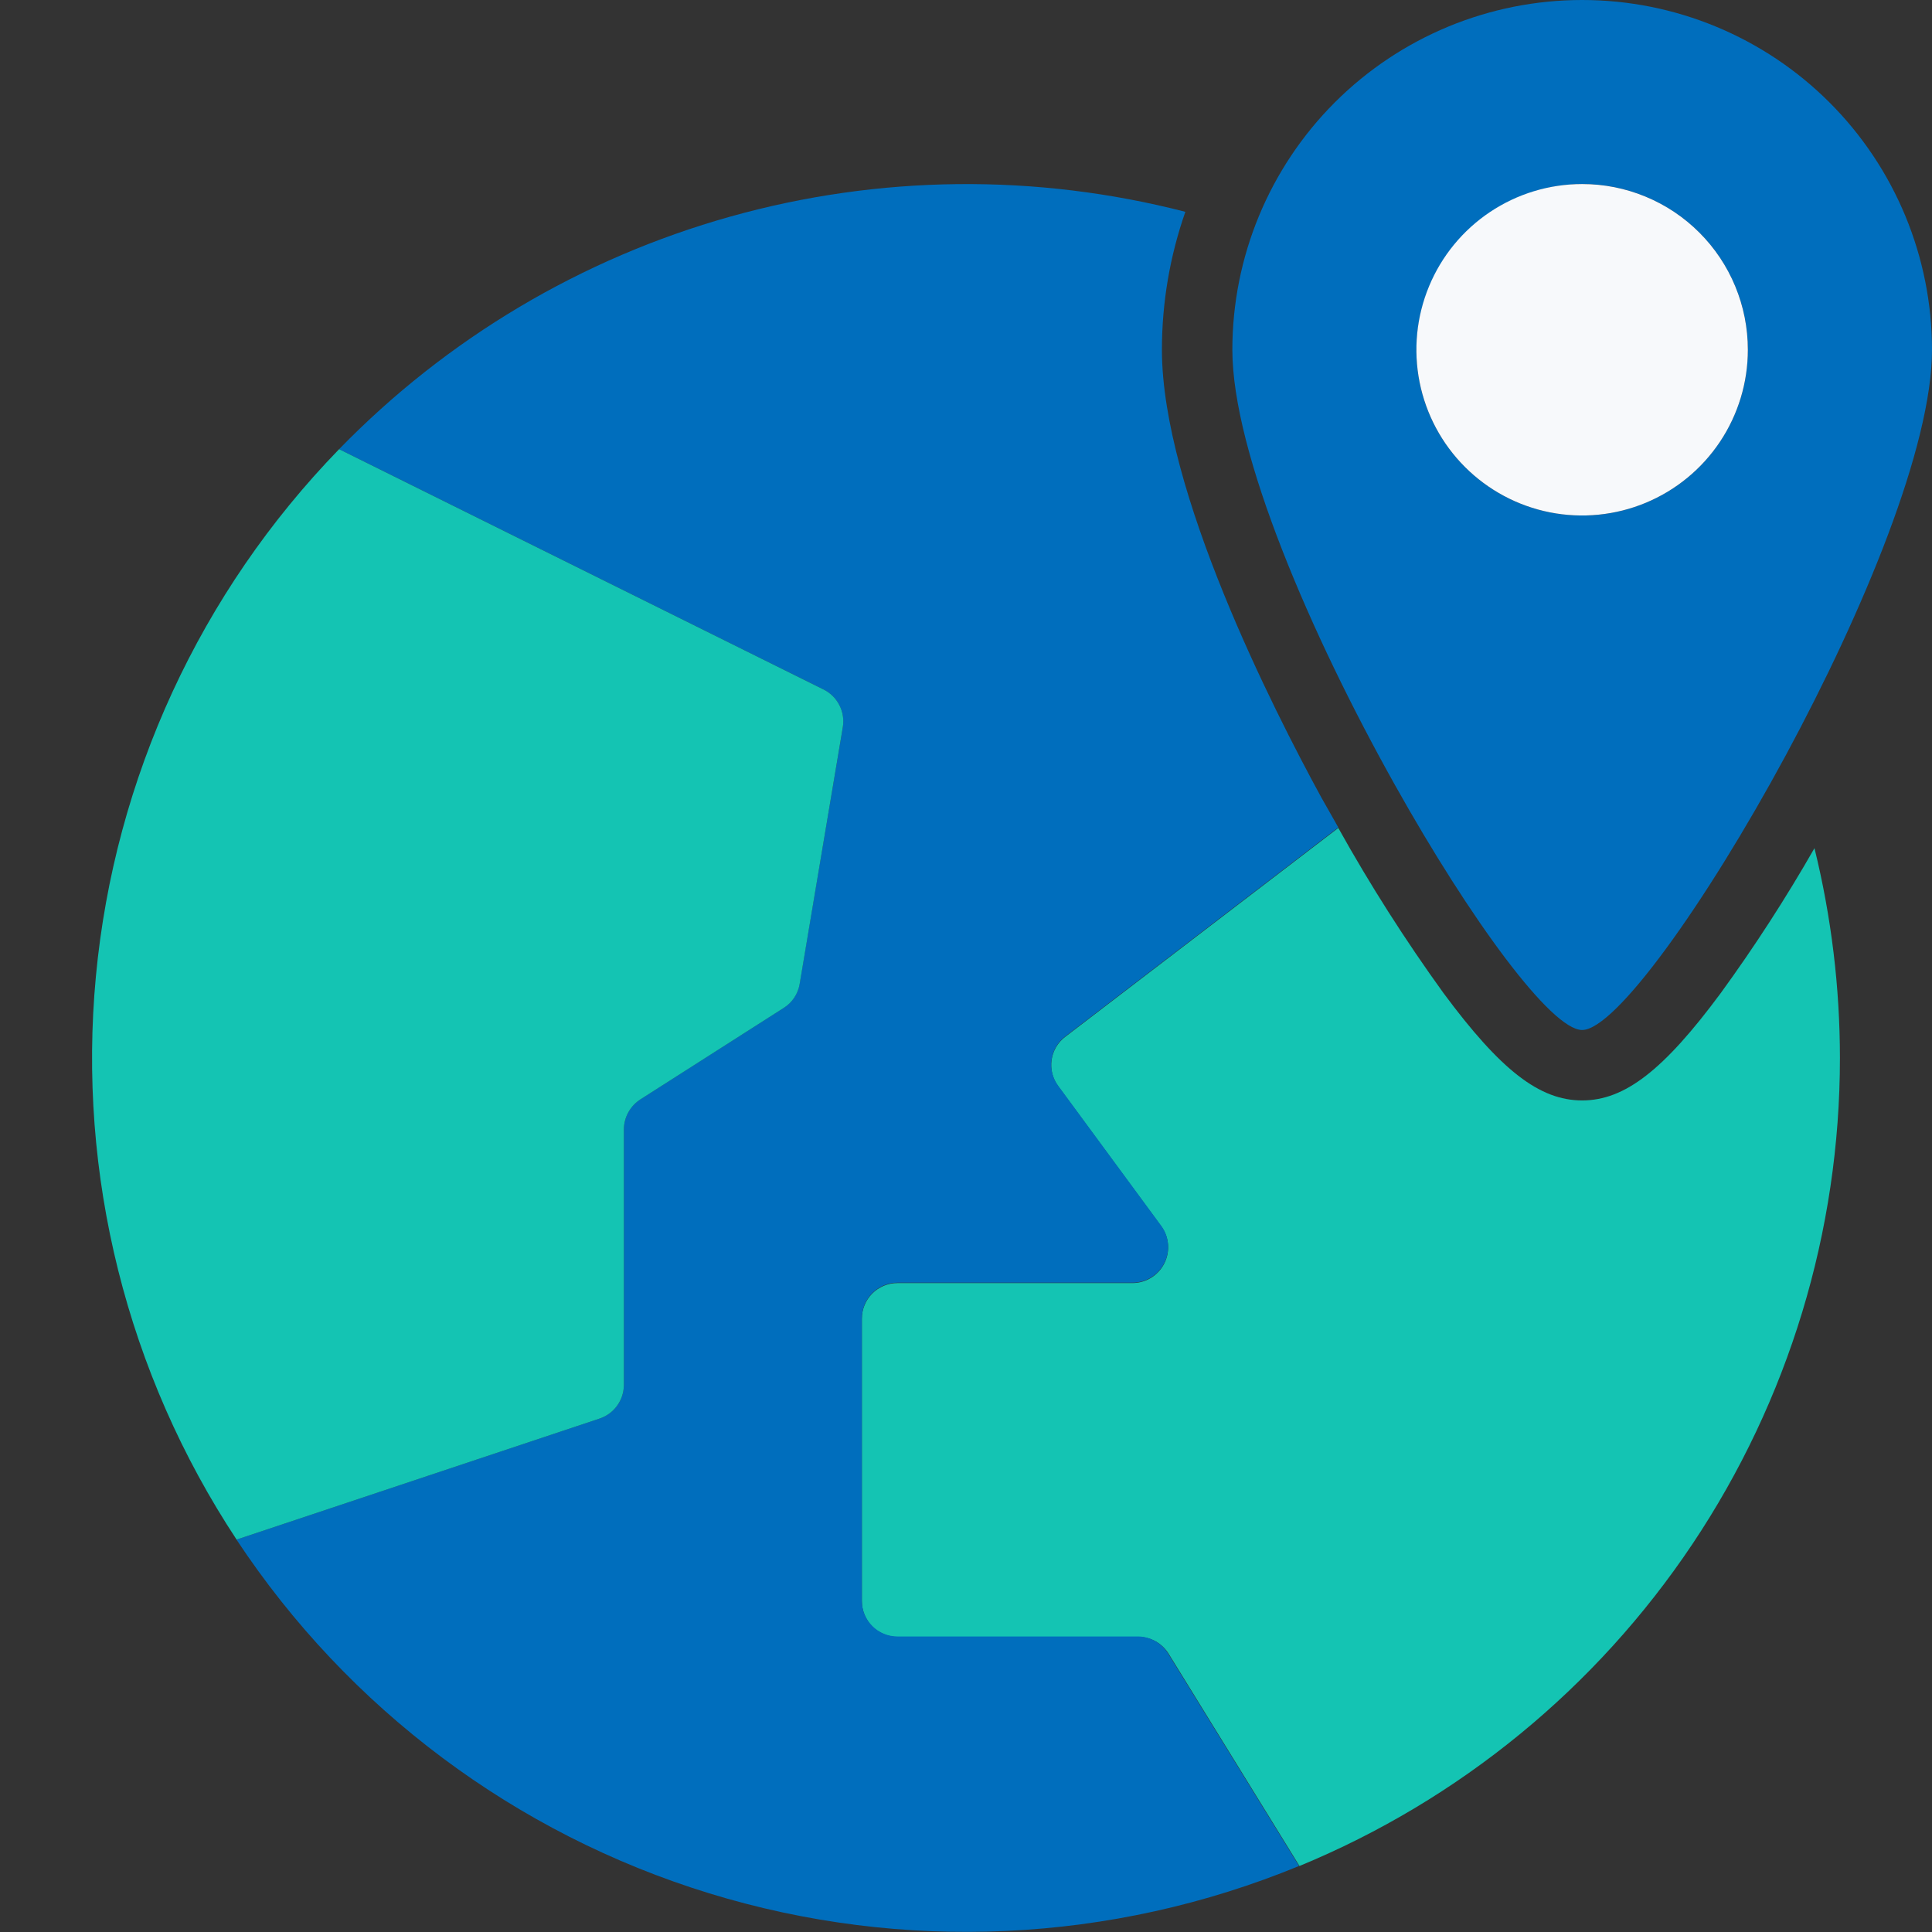<svg width="96" height="96" viewBox="0 0 96 96" fill="none" xmlns="http://www.w3.org/2000/svg">
<rect x="0" y="0" width="96" height="96" fill="#333333" stroke="none"/>
<g clip-path="url(#clip0)">
<path d="M91.425 52.575C91.426 61.173 88.875 69.579 84.094 76.726C79.313 83.872 72.518 89.439 64.57 92.72L58.07 82.175C57.912 81.919 57.691 81.708 57.429 81.561C57.166 81.414 56.871 81.337 56.57 81.335H44.595C44.362 81.335 44.132 81.289 43.917 81.2C43.702 81.111 43.506 80.98 43.342 80.815C43.177 80.65 43.047 80.454 42.959 80.239C42.87 80.024 42.825 79.793 42.825 79.56V65.53C42.825 65.297 42.87 65.067 42.959 64.851C43.047 64.636 43.177 64.44 43.342 64.275C43.506 64.11 43.702 63.98 43.917 63.89C44.132 63.801 44.362 63.755 44.595 63.755H56.275C56.603 63.754 56.924 63.662 57.202 63.49C57.481 63.318 57.706 63.072 57.854 62.779C58.001 62.487 58.065 62.16 58.038 61.833C58.011 61.507 57.894 61.194 57.7 60.93L52.58 53.97C52.304 53.598 52.186 53.132 52.252 52.673C52.317 52.214 52.561 51.8 52.93 51.52L66.5 41.14C68.082 43.977 69.828 46.718 71.73 49.35C74.57 53.185 76.5 54.68 78.615 54.68C80.73 54.68 82.665 53.18 85.5 49.35C87.184 47.035 88.739 44.63 90.16 42.145C90.999 45.558 91.424 49.06 91.425 52.575Z" fill="#14C4B3"/>
<path d="M58.05 82.175L64.55 92.72C55.233 96.557 44.873 97.037 35.241 94.078C25.61 91.12 17.306 84.906 11.75 76.5L29.75 70.5C30.108 70.39 30.421 70.17 30.646 69.871C30.87 69.572 30.994 69.209 31 68.835V56.125C31 55.826 31.075 55.532 31.218 55.27C31.361 55.008 31.568 54.786 31.82 54.625L38.935 50.085C39.145 49.954 39.324 49.779 39.461 49.573C39.598 49.367 39.69 49.134 39.73 48.89L41.88 36.125C41.939 35.749 41.875 35.364 41.699 35.026C41.522 34.689 41.242 34.417 40.9 34.25L16.85 22.32C22.197 16.822 28.903 12.834 36.288 10.763C43.672 8.692 51.473 8.609 58.9 10.525C58.129 12.728 57.735 15.046 57.735 17.38C57.735 24.38 63.27 35.255 65.65 39.615C65.93 40.115 66.215 40.615 66.5 41.115L52.93 51.5C52.561 51.78 52.317 52.194 52.252 52.653C52.186 53.112 52.304 53.578 52.58 53.95L57.7 60.91C57.894 61.174 58.011 61.487 58.038 61.813C58.065 62.139 58.001 62.467 57.854 62.759C57.706 63.052 57.481 63.298 57.202 63.47C56.923 63.642 56.602 63.734 56.275 63.735H44.595C44.362 63.735 44.132 63.781 43.916 63.87C43.701 63.959 43.506 64.09 43.342 64.255C43.177 64.42 43.047 64.616 42.958 64.831C42.87 65.046 42.824 65.277 42.825 65.51V79.54C42.824 79.773 42.87 80.004 42.958 80.219C43.047 80.434 43.177 80.63 43.342 80.795C43.506 80.96 43.701 81.091 43.916 81.18C44.132 81.269 44.362 81.315 44.595 81.315H56.545C56.848 81.318 57.146 81.398 57.41 81.549C57.673 81.699 57.894 81.915 58.05 82.175Z" fill="#006EBD"/>
<path d="M31 68.835V56.125C31.001 55.826 31.077 55.532 31.221 55.27C31.365 55.008 31.573 54.786 31.825 54.625L38.94 50.085C39.15 49.953 39.329 49.779 39.466 49.573C39.603 49.367 39.695 49.134 39.735 48.89L41.88 36.125C41.941 35.749 41.878 35.363 41.701 35.025C41.525 34.687 41.244 34.415 40.9 34.25L16.85 22.32C9.955 29.419 5.691 38.66 4.765 48.513C3.838 58.366 6.304 68.24 11.755 76.5L29.755 70.5C30.112 70.389 30.424 70.169 30.648 69.87C30.872 69.57 30.995 69.208 31 68.835Z" fill="#14C4B3"/>
<path d="M78.615 0C74.005 0 69.585 1.831 66.325 5.09C63.066 8.35 61.235 12.771 61.235 17.38C61.235 22.5 65.135 31.545 69.305 38.99C73.085 45.745 77.09 51.18 78.615 51.18C80.255 51.18 84.735 44.935 88.74 37.52C92.59 30.385 96 22.165 96 17.38C95.999 12.77 94.166 8.349 90.906 5.09C87.646 1.831 83.225 -1.90658e-07 78.615 0V0ZM78.615 9.145C80.244 9.145 81.836 9.628 83.19 10.533C84.544 11.438 85.6 12.724 86.223 14.229C86.846 15.733 87.009 17.389 86.692 18.987C86.374 20.584 85.59 22.051 84.438 23.203C83.286 24.355 81.819 25.139 80.221 25.457C78.624 25.774 76.968 25.611 75.463 24.988C73.959 24.365 72.673 23.309 71.768 21.955C70.863 20.601 70.38 19.009 70.38 17.38C70.393 15.2 71.265 13.113 72.806 11.572C74.348 10.03 76.435 9.158 78.615 9.145Z" fill="#006EBD"/>
<path d="M78.615 9.145C76.986 9.145 75.394 9.628 74.04 10.533C72.686 11.438 71.63 12.724 71.007 14.229C70.383 15.733 70.22 17.389 70.538 18.987C70.856 20.584 71.64 22.051 72.792 23.203C73.944 24.355 75.411 25.139 77.008 25.457C78.606 25.774 80.261 25.611 81.766 24.988C83.271 24.365 84.557 23.309 85.462 21.955C86.367 20.601 86.85 19.009 86.85 17.38C86.85 16.298 86.638 15.227 86.224 14.228C85.811 13.228 85.204 12.32 84.439 11.556C83.675 10.791 82.766 10.184 81.767 9.771C80.768 9.357 79.697 9.144 78.615 9.145Z" fill="#F7F9FB"/>
</g>
<defs>
<clipPath id="clip0">
<rect width="96" height="96" fill="white"/>
</clipPath>
</defs>
</svg>
